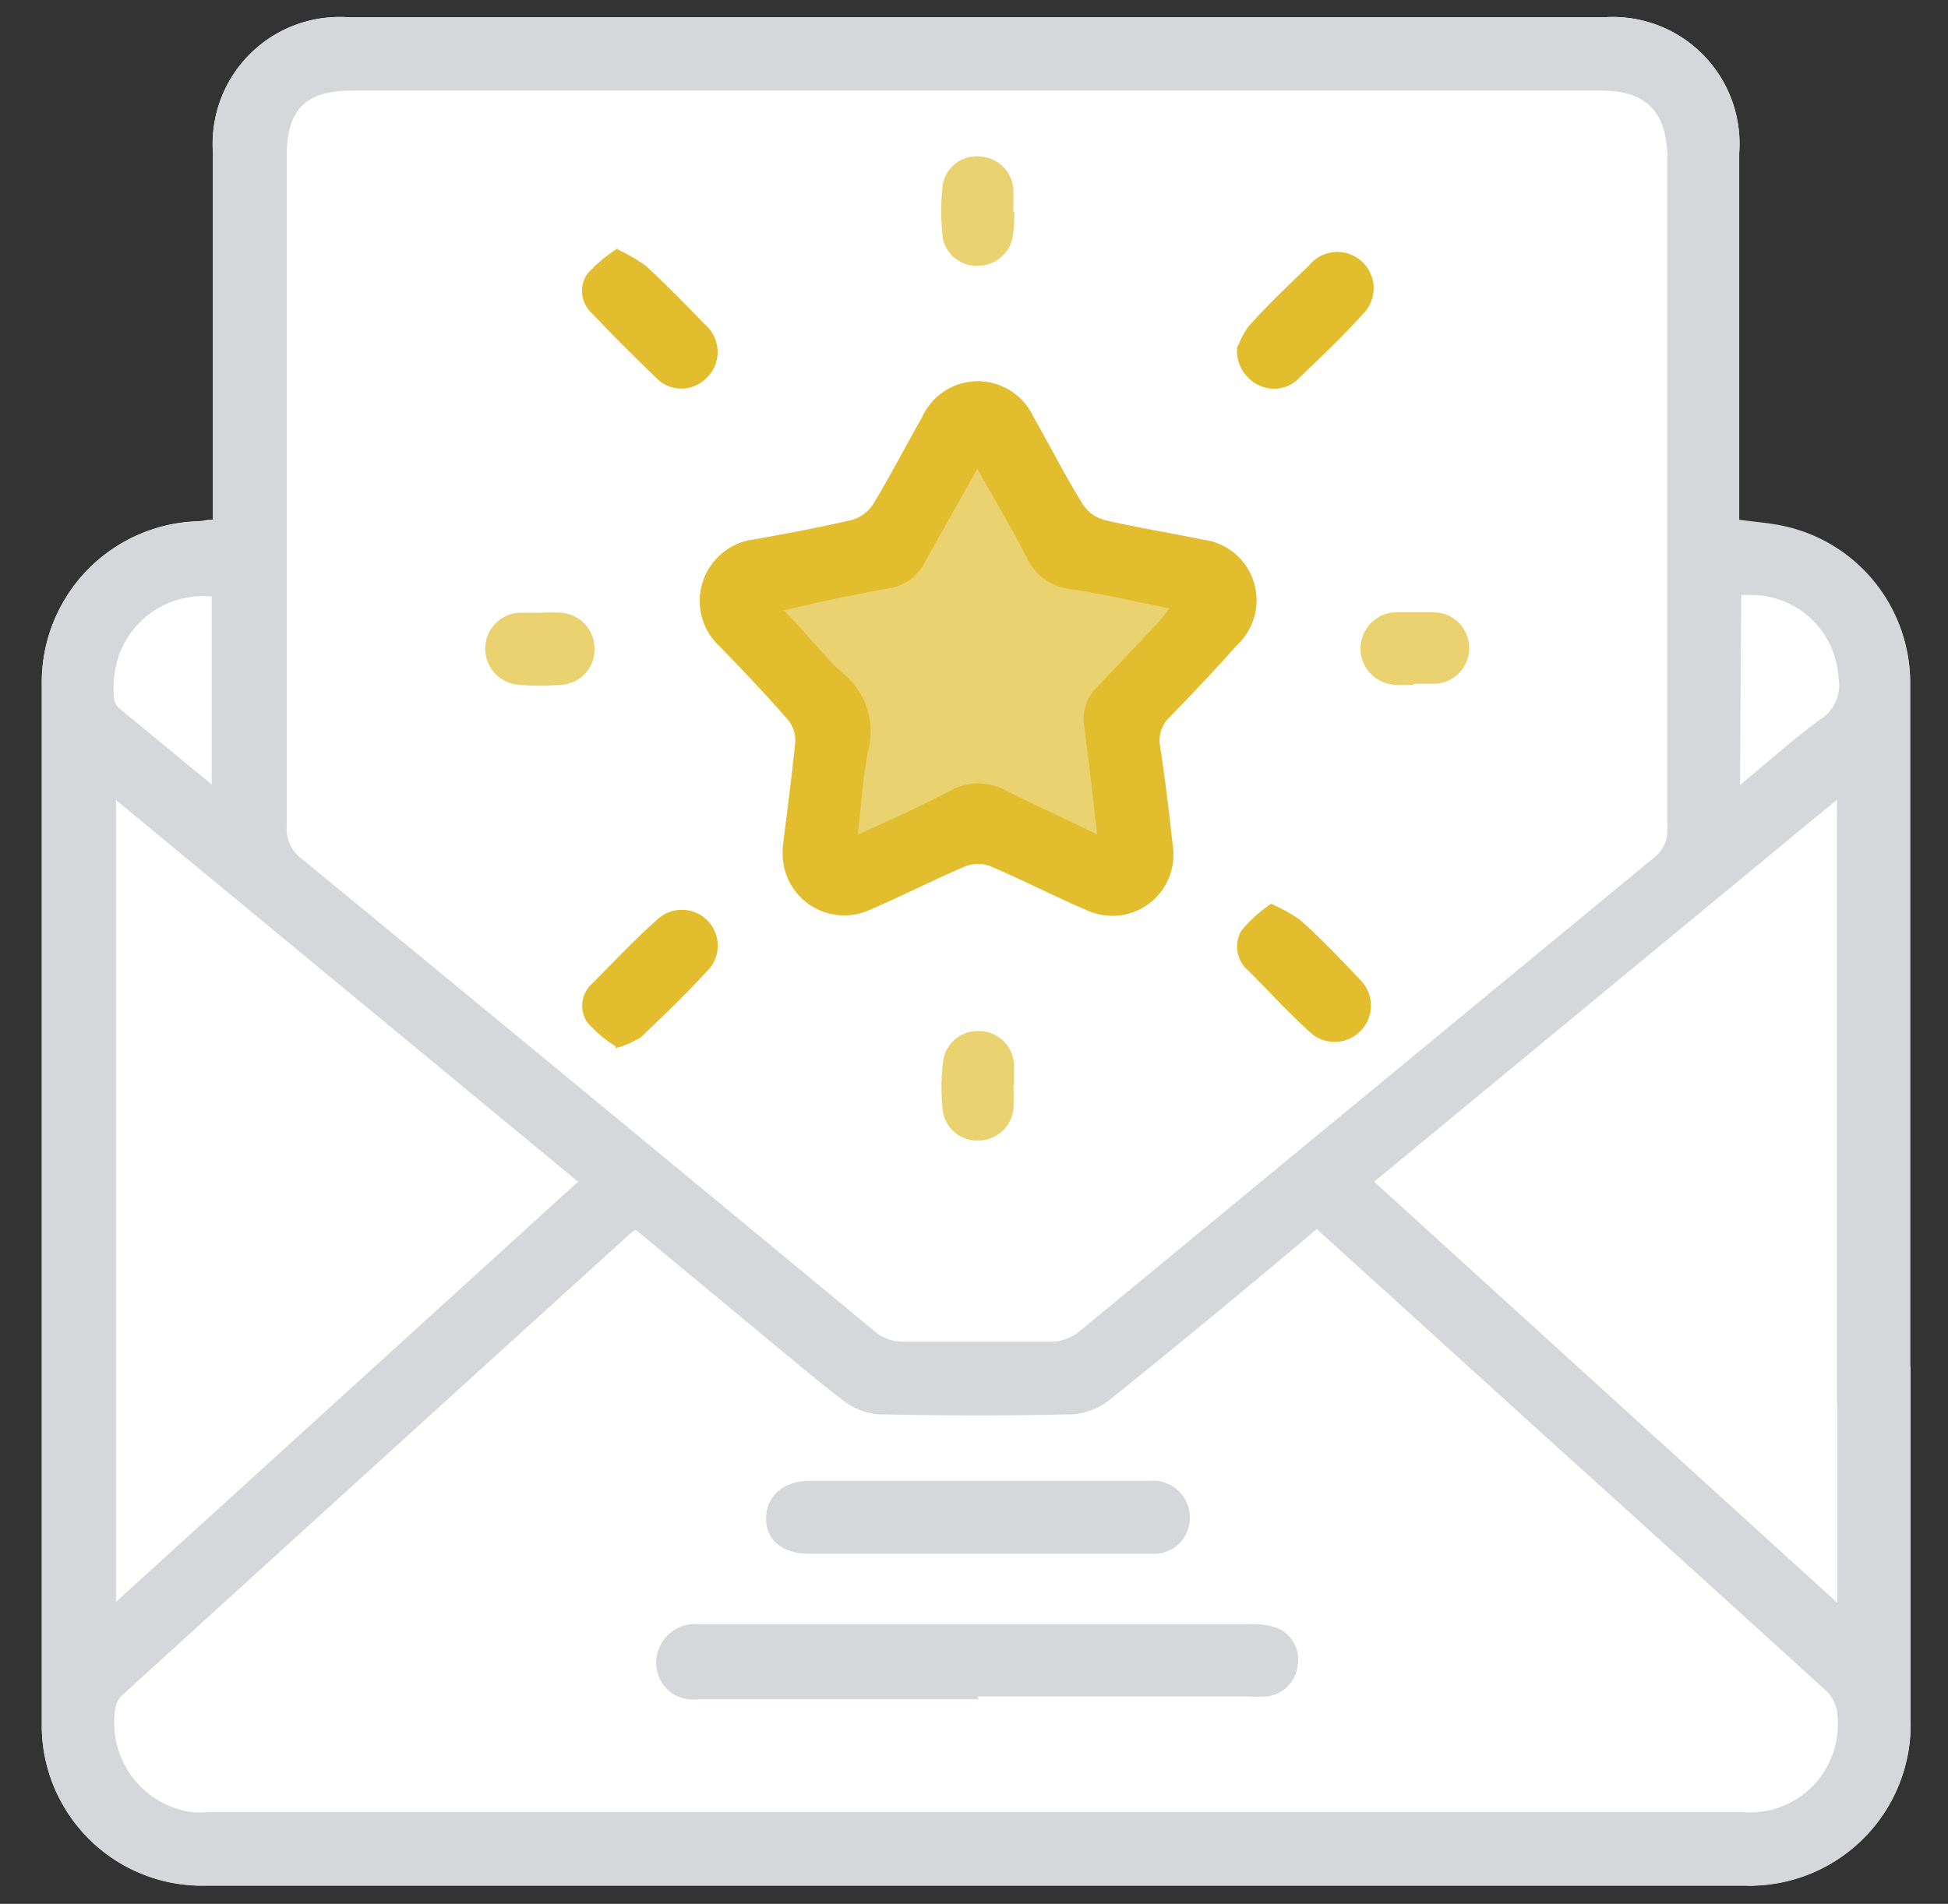 <svg id="Layer_1" data-name="Layer 1" xmlns="http://www.w3.org/2000/svg" viewBox="0 0 89 87"><rect x="0" y="0" width="89" height="87" fill="#333333" stroke="none"/><path d="M87.27,62.46c0-7.11,0-26.37,0-31.36a7.32,7.32,0,0,0-5.67-7c-.67-.16-1.36-.2-2.14-.31V7a6.17,6.17,0,0,0,0-.86A5.79,5.79,0,0,0,73.28.79H15.93a5.47,5.47,0,0,0-.81,0A5.8,5.8,0,0,0,9.73,7V23.75h0c-.29,0-.5.07-.72.07a7.36,7.36,0,0,0-7.1,7.47V79a7.32,7.32,0,0,0,7.5,7.16H79.77a2.41,2.41,0,0,0,.38,0,7.36,7.36,0,0,0,7.14-7.55V62.52S87.27,62.48,87.27,62.46Z" style="fill:#fff"/><rect x="1.91" y="0.79" width="85.38" height="85.37" style="fill:none"/><path id="Path_12877" data-name="Path 12877" d="M9.73,23.75V7A5.8,5.8,0,0,1,15.12.79a5.47,5.47,0,0,1,.81,0H73.28a5.79,5.79,0,0,1,6.18,5.36,6.17,6.17,0,0,1,0,.86V23.75c.78.11,1.47.15,2.14.31a7.32,7.32,0,0,1,5.67,7c0,5.39,0,27.45,0,32.85a1.7,1.7,0,0,1-1.52,1.87h-.16A1.72,1.72,0,0,1,83.93,64a.49.49,0,0,1,0-.12V36.54L62.78,54,83.94,73.24V62.78a1.68,1.68,0,0,1,3.35-.26v16.1a7.36,7.36,0,0,1-7.14,7.55,2.41,2.41,0,0,1-.38,0H9.41A7.32,7.32,0,0,1,1.91,79V31.3A7.36,7.36,0,0,1,9,23.83c.22,0,.43,0,.72-.07M44.6,4.14H16.1c-2.16,0-3,.87-3,3V37.76a1.69,1.69,0,0,0,.68,1.48Q26.87,50,40,60.87a2,2,0,0,0,1.18.44c2.31,0,4.61,0,6.92,0a2.11,2.11,0,0,0,1.18-.44L75.57,39.19a1.56,1.56,0,0,0,.61-1.34V7.09c-.06-2-1-2.95-3-2.95H44.6m15.59,52C57,58.83,53.84,61.44,50.66,64a3.07,3.07,0,0,1-1.72.63c-2.92.07-5.84.06-8.75,0a2.92,2.92,0,0,1-1.58-.57c-1-.75-2-1.6-3-2.42L29.05,56.2a1.06,1.06,0,0,0-.2.12Q17.21,66.88,5.6,77.45a1.05,1.05,0,0,0-.33.61A4.13,4.13,0,0,0,8.69,82.8a4.33,4.33,0,0,0,.88,0h70a4,4,0,0,0,4.38-3.65,4,4,0,0,0,0-.77,1.67,1.67,0,0,0-.51-1.11Q77,71.41,70.54,65.58L60.19,56.19M5.3,36.56V73.2L26.41,54,5.3,36.56m74.2-.69c1.31-1.08,2.44-2.1,3.67-3A1.83,1.83,0,0,0,84,31a4,4,0,0,0-4.13-3.81l-.32,0Zm-69.83,0V27.26a4.07,4.07,0,0,0-4.45,3.66,4.17,4.17,0,0,0,0,1.06.78.78,0,0,0,.23.39l4.2,3.46" style="fill:#d6d7da"/><path id="Path_12878" data-name="Path 12878" d="M35.76,38.76c.18-1.49.41-3.17.58-4.85a1.5,1.5,0,0,0-.32-1c-1-1.15-2.05-2.25-3.11-3.35a2.82,2.82,0,0,1-.2-4,2.78,2.78,0,0,1,1.78-.91c1.47-.27,2.95-.54,4.4-.88a1.72,1.72,0,0,0,1-.72c.79-1.3,1.49-2.66,2.25-4a2.79,2.79,0,0,1,5.07,0c.76,1.32,1.44,2.68,2.26,4a1.72,1.72,0,0,0,1,.72c1.48.34,3,.59,4.48.89a2.79,2.79,0,0,1,1.59,4.79q-1.5,1.68-3.07,3.28A1.5,1.5,0,0,0,53,34.12c.23,1.5.41,3,.58,4.54a2.79,2.79,0,0,1-2.37,3.16,2.87,2.87,0,0,1-1.58-.24c-1.47-.63-2.9-1.37-4.38-2a1.6,1.6,0,0,0-1.14,0c-1.48.63-2.91,1.37-4.39,2A2.81,2.81,0,0,1,36,40.15a2.86,2.86,0,0,1-.23-1.38" style="fill:#ebd270"/><path id="Path_12879" data-name="Path 12879" d="M28.13,47.82a6.12,6.12,0,0,1-1.29-1.09A1.35,1.35,0,0,1,27,45c1-1,2-2.07,3.05-3a1.64,1.64,0,0,1,2.39,2.23c-1,1.1-2.08,2.14-3.16,3.17a4.51,4.51,0,0,1-1.15.5" style="fill:#e2bd2d"/><path id="Path_12880" data-name="Path 12880" d="M28.22,11.4a7.89,7.89,0,0,1,1.29.75c.94.87,1.83,1.78,2.71,2.69a1.65,1.65,0,0,1,.15,2.34.47.47,0,0,1-.1.1,1.6,1.6,0,0,1-2.28,0,1.14,1.14,0,0,0-.11-.11c-.95-.92-1.91-1.87-2.81-2.83a1.38,1.38,0,0,1-.24-1.82,6.8,6.8,0,0,1,1.39-1.17" style="fill:#e2bd2d"/><path id="Path_12881" data-name="Path 12881" d="M58.07,41.3a7.39,7.39,0,0,1,1.32.73c1,.89,1.88,1.82,2.78,2.77a1.66,1.66,0,0,1-2.23,2.45l-.13-.12c-1-.91-1.85-1.85-2.77-2.77a1.44,1.44,0,0,1-.32-1.84,6.54,6.54,0,0,1,1.35-1.22" style="fill:#e2bd2d"/><path id="Path_12882" data-name="Path 12882" d="M56.56,15.82a3.7,3.7,0,0,1,.48-.9c.89-1,1.82-1.88,2.76-2.78a1.66,1.66,0,1,1,2.47,2.21l-.12.13c-.91,1-1.84,1.87-2.77,2.77a1.59,1.59,0,0,1-1.85.36,1.73,1.73,0,0,1-1-1.79" style="fill:#e2bd2d"/><path id="Path_12883" data-name="Path 12883" d="M64.6,31.29a6.91,6.91,0,0,1-.91,0,1.66,1.66,0,0,1,0-3.31q.91,0,1.83,0a1.62,1.62,0,0,1,1.6,1.62v0a1.63,1.63,0,0,1-1.61,1.65h-.93" style="fill:#ebd270"/><path id="Path_12884" data-name="Path 12884" d="M46.34,9.68a6.34,6.34,0,0,1-.06,1.07,1.6,1.6,0,0,1-1.53,1.39,1.56,1.56,0,0,1-1.68-1.29,10.61,10.61,0,0,1,0-2.39,1.56,1.56,0,0,1,1.67-1.31,1.6,1.6,0,0,1,1.55,1.43,9.73,9.73,0,0,1,0,1.08h0" style="fill:#ebd270"/><path id="Path_12885" data-name="Path 12885" d="M24.73,28a6.91,6.91,0,0,1,.91,0,1.64,1.64,0,0,1,1.52,1.59,1.61,1.61,0,0,1-1.47,1.7,11,11,0,0,1-2,0,1.65,1.65,0,0,1,0-3.29c.33,0,.66,0,1,0h0" style="fill:#ebd270"/><path id="Path_12886" data-name="Path 12886" d="M46.3,49.61a9.73,9.73,0,0,1,0,1.08,1.62,1.62,0,0,1-1.57,1.43,1.58,1.58,0,0,1-1.65-1.33,9.25,9.25,0,0,1,0-2.23,1.59,1.59,0,0,1,1.71-1.44h0a1.6,1.6,0,0,1,1.54,1.55c0,.3,0,.61,0,.91h0" style="fill:#ebd270"/><path id="Path_12887" data-name="Path 12887" d="M44.69,77.65H31.87A1.66,1.66,0,0,1,30,76.22a1.61,1.61,0,0,1,.16-1,1.73,1.73,0,0,1,1.7-1H57.07a3.62,3.62,0,0,1,1.22.15,1.56,1.56,0,0,1,1,1.72,1.61,1.61,0,0,1-1.39,1.43,7.06,7.06,0,0,1-.92,0H44.69" style="fill:#d6d7da"/><path id="Path_12888" data-name="Path 12888" d="M44.62,71H37c-1.25,0-2-.61-2-1.61s.77-1.72,2-1.72H52.37a3.87,3.87,0,0,1,.48,0,1.68,1.68,0,0,1,1.51,1.7A1.62,1.62,0,0,1,52.71,71H44.62Z" style="fill:#d6d7da"/><path id="Path_12878-2" data-name="Path 12878" d="M35.76,38.76c.18-1.49.41-3.17.58-4.85a1.5,1.5,0,0,0-.32-1c-1-1.15-2.05-2.25-3.11-3.35a2.82,2.82,0,0,1-.2-4,2.78,2.78,0,0,1,1.78-.91c1.47-.27,2.95-.54,4.4-.88a1.72,1.72,0,0,0,1-.72c.79-1.3,1.49-2.66,2.25-4a2.79,2.79,0,0,1,5.07,0c.76,1.32,1.44,2.68,2.26,4a1.72,1.72,0,0,0,1,.72c1.48.34,3,.59,4.48.89a2.79,2.79,0,0,1,1.59,4.79q-1.5,1.68-3.07,3.28A1.5,1.5,0,0,0,53,34.12c.23,1.5.41,3,.58,4.54a2.79,2.79,0,0,1-2.37,3.16,2.87,2.87,0,0,1-1.58-.24c-1.47-.63-2.9-1.37-4.38-2a1.6,1.6,0,0,0-1.14,0c-1.48.63-2.91,1.37-4.39,2A2.81,2.81,0,0,1,36,40.15a2.86,2.86,0,0,1-.23-1.38m3.45-.64c1.5-.69,2.87-1.29,4.2-2a2.61,2.61,0,0,1,2.54,0c1.33.67,2.69,1.27,4.17,2-.21-1.71-.37-3.31-.59-4.89a2.06,2.06,0,0,1,.57-1.83c.95-1,1.91-2,2.84-3,.15-.17.28-.36.48-.61-1.59-.32-3-.65-4.52-.88a2.49,2.49,0,0,1-2-1.44c-.69-1.34-1.46-2.64-2.26-4.06-.83,1.5-1.62,2.87-2.39,4.26a2.2,2.2,0,0,1-1.67,1.21c-1.54.27-3.08.6-4.78,1,1,1,1.79,2.07,2.75,2.92a3.42,3.42,0,0,1,1.1,3.51c-.24,1.24-.32,2.51-.48,3.92" style="fill:#e2bd2d"/></svg>